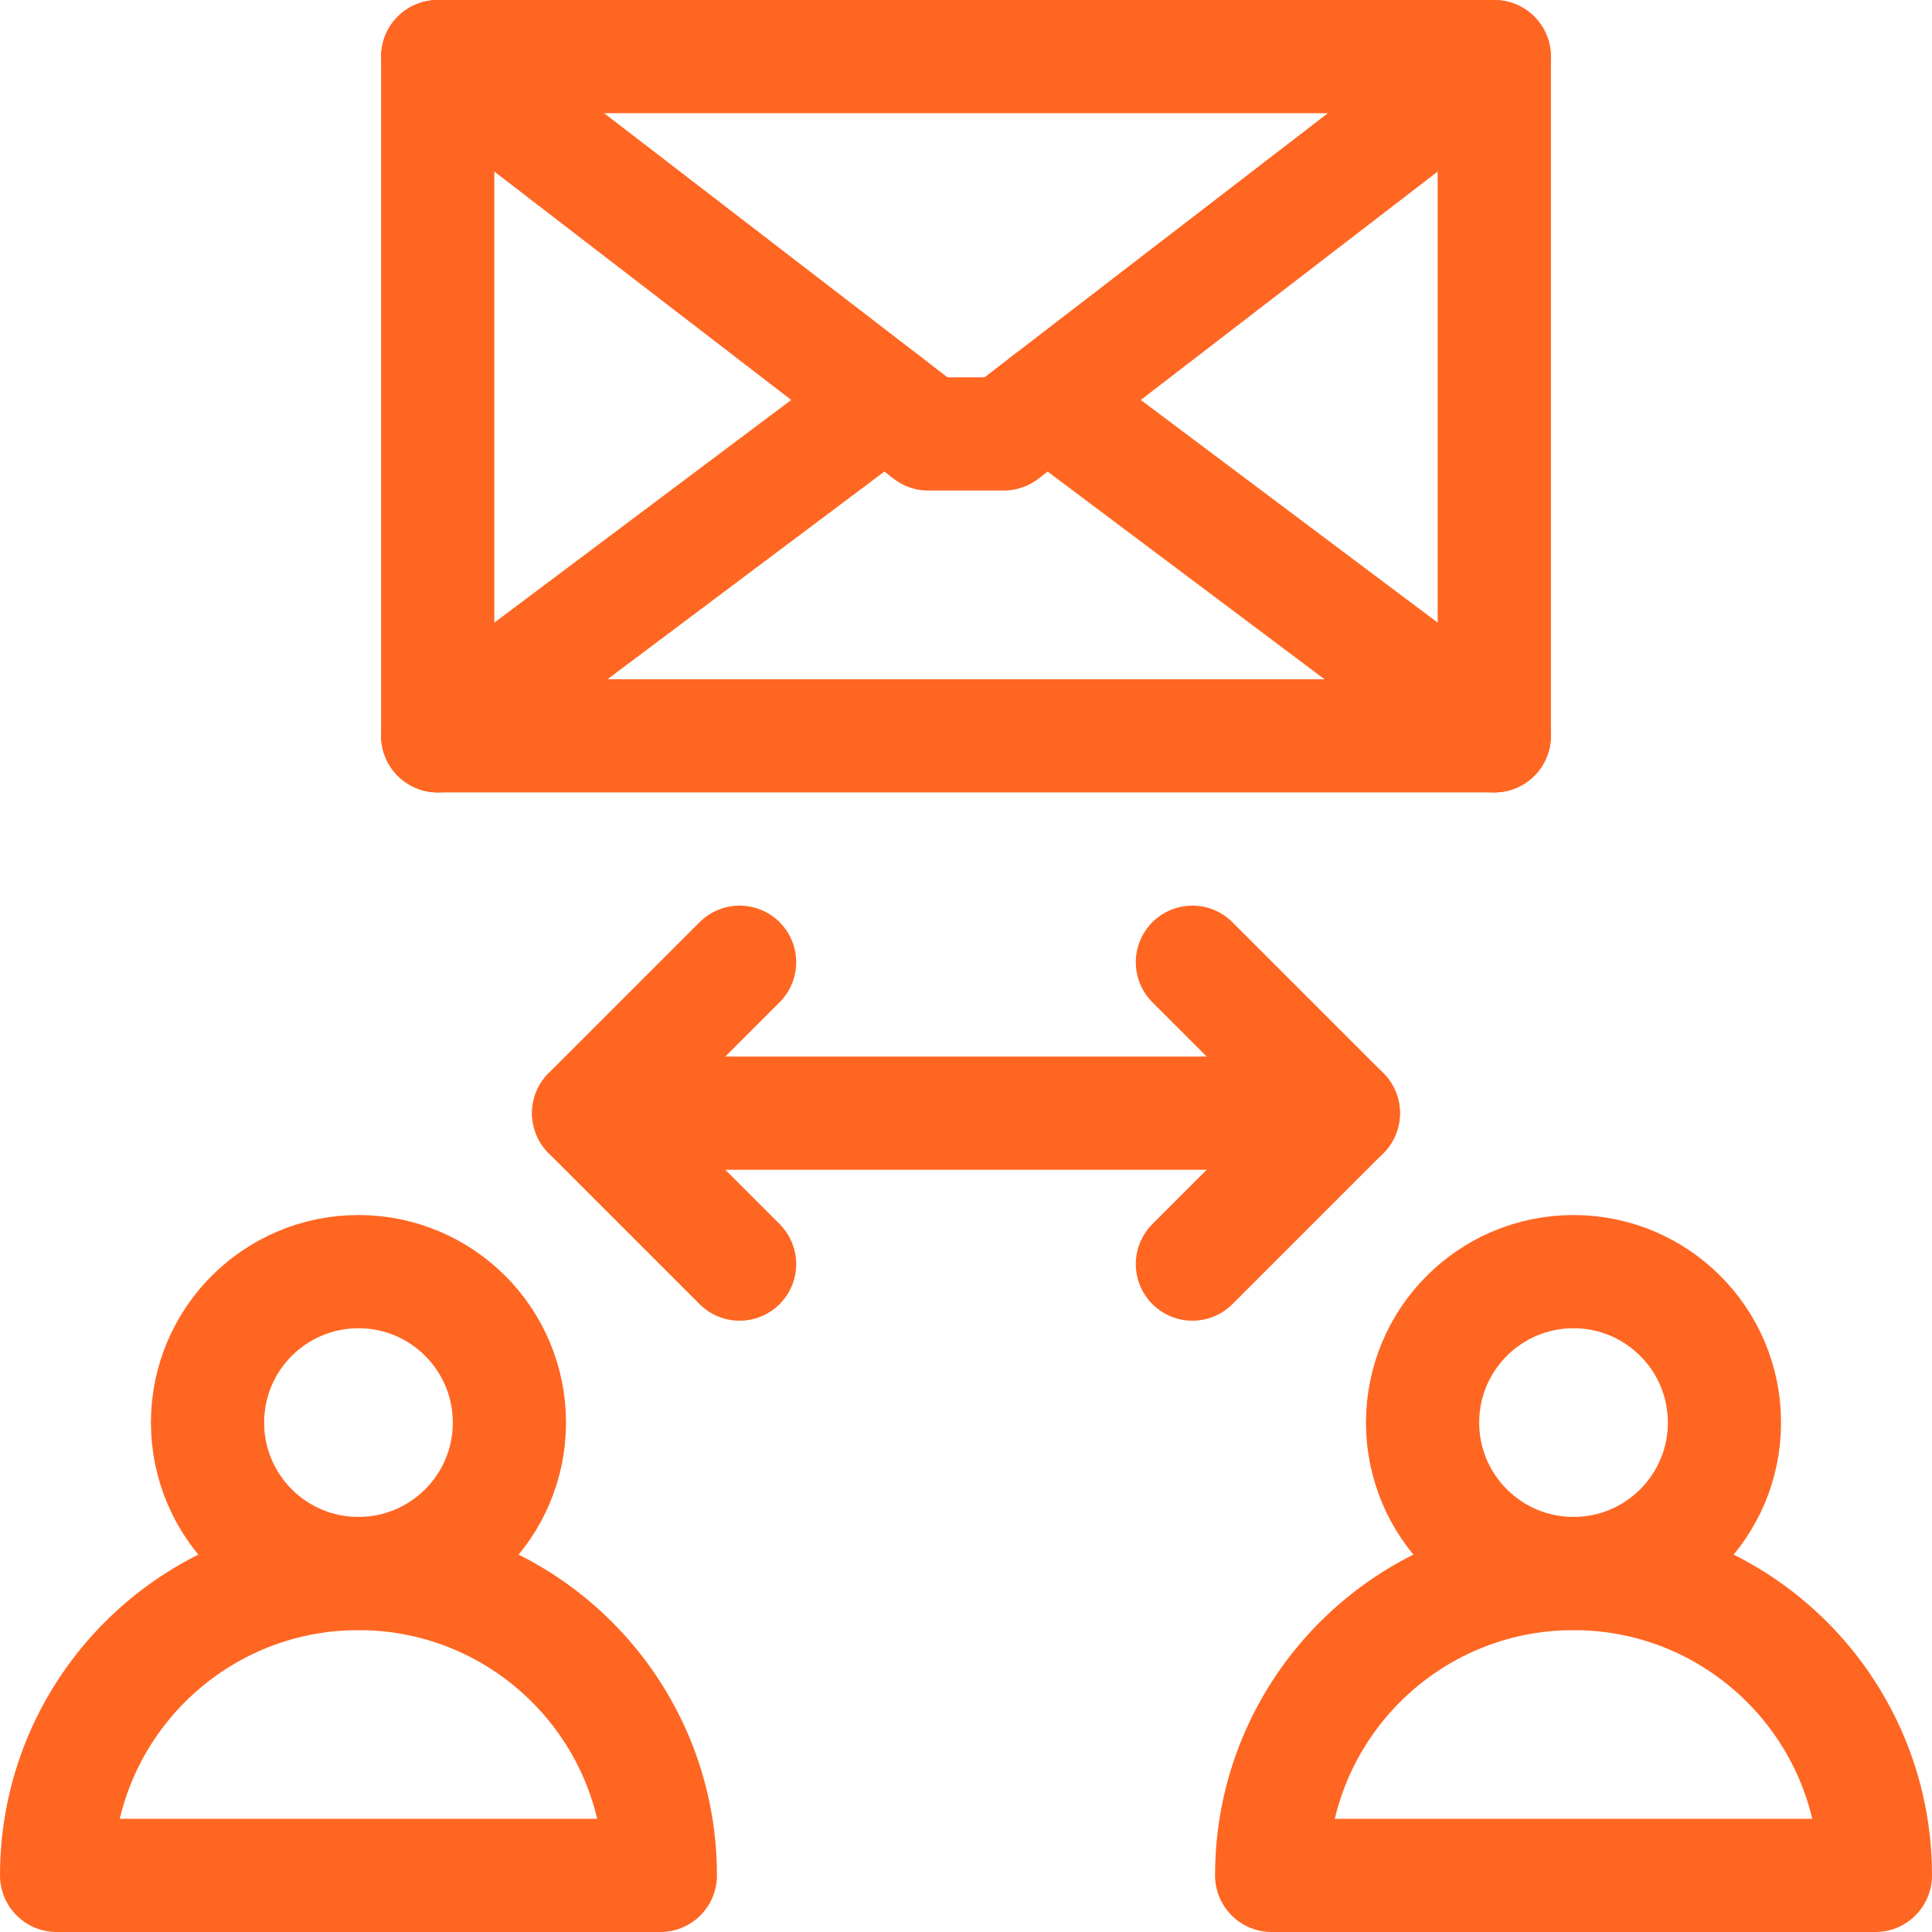 <svg height="682.667" viewBox="0 0 682.667 682.667" width="682.667" xmlns="http://www.w3.org/2000/svg"><g fill="none"><path d="m0 0h682.667v682.667h-682.667z"/><g stroke="#f62" stroke-linecap="round" stroke-linejoin="round" stroke-miterlimit="10" stroke-width="40"><path d="m126.667 556c-58.911 0-106.667 47.756-106.667 106.667h213.333c0-58.911-47.756-106.667-106.666-106.667z"/><path d="m556 556c-58.911 0-106.667 47.756-106.667 106.667h213.334c0-58.911-47.756-106.667-106.667-106.667z"/><path d="m180 502.667c0 29.454-23.879 53.333-53.333 53.333-29.455 0-53.334-23.879-53.334-53.333 0-29.455 23.879-53.334 53.334-53.334 29.454 0 53.333 23.879 53.333 53.334z"/><path d="m609.333 502.667c0 29.454-23.877 53.333-53.333 53.333s-53.333-23.879-53.333-53.333c0-29.455 23.877-53.334 53.333-53.334s53.333 23.879 53.333 53.334z"/><path d="m528 260h-373.333v-240h373.333z"/><path d="m154.667 20 173.333 133.333h26.667l173.333-133.333"/><path d="m261.333 446.667-53.333-53.334 53.333-53.333"/><path d="m474.667 393.333h-266.667"/><path d="m421.333 446.667 53.334-53.334-53.334-53.333"/><path d="m154.667 260 157.974-118.48"/><path d="m370.026 141.519 157.973 118.48"/></g></g></svg>